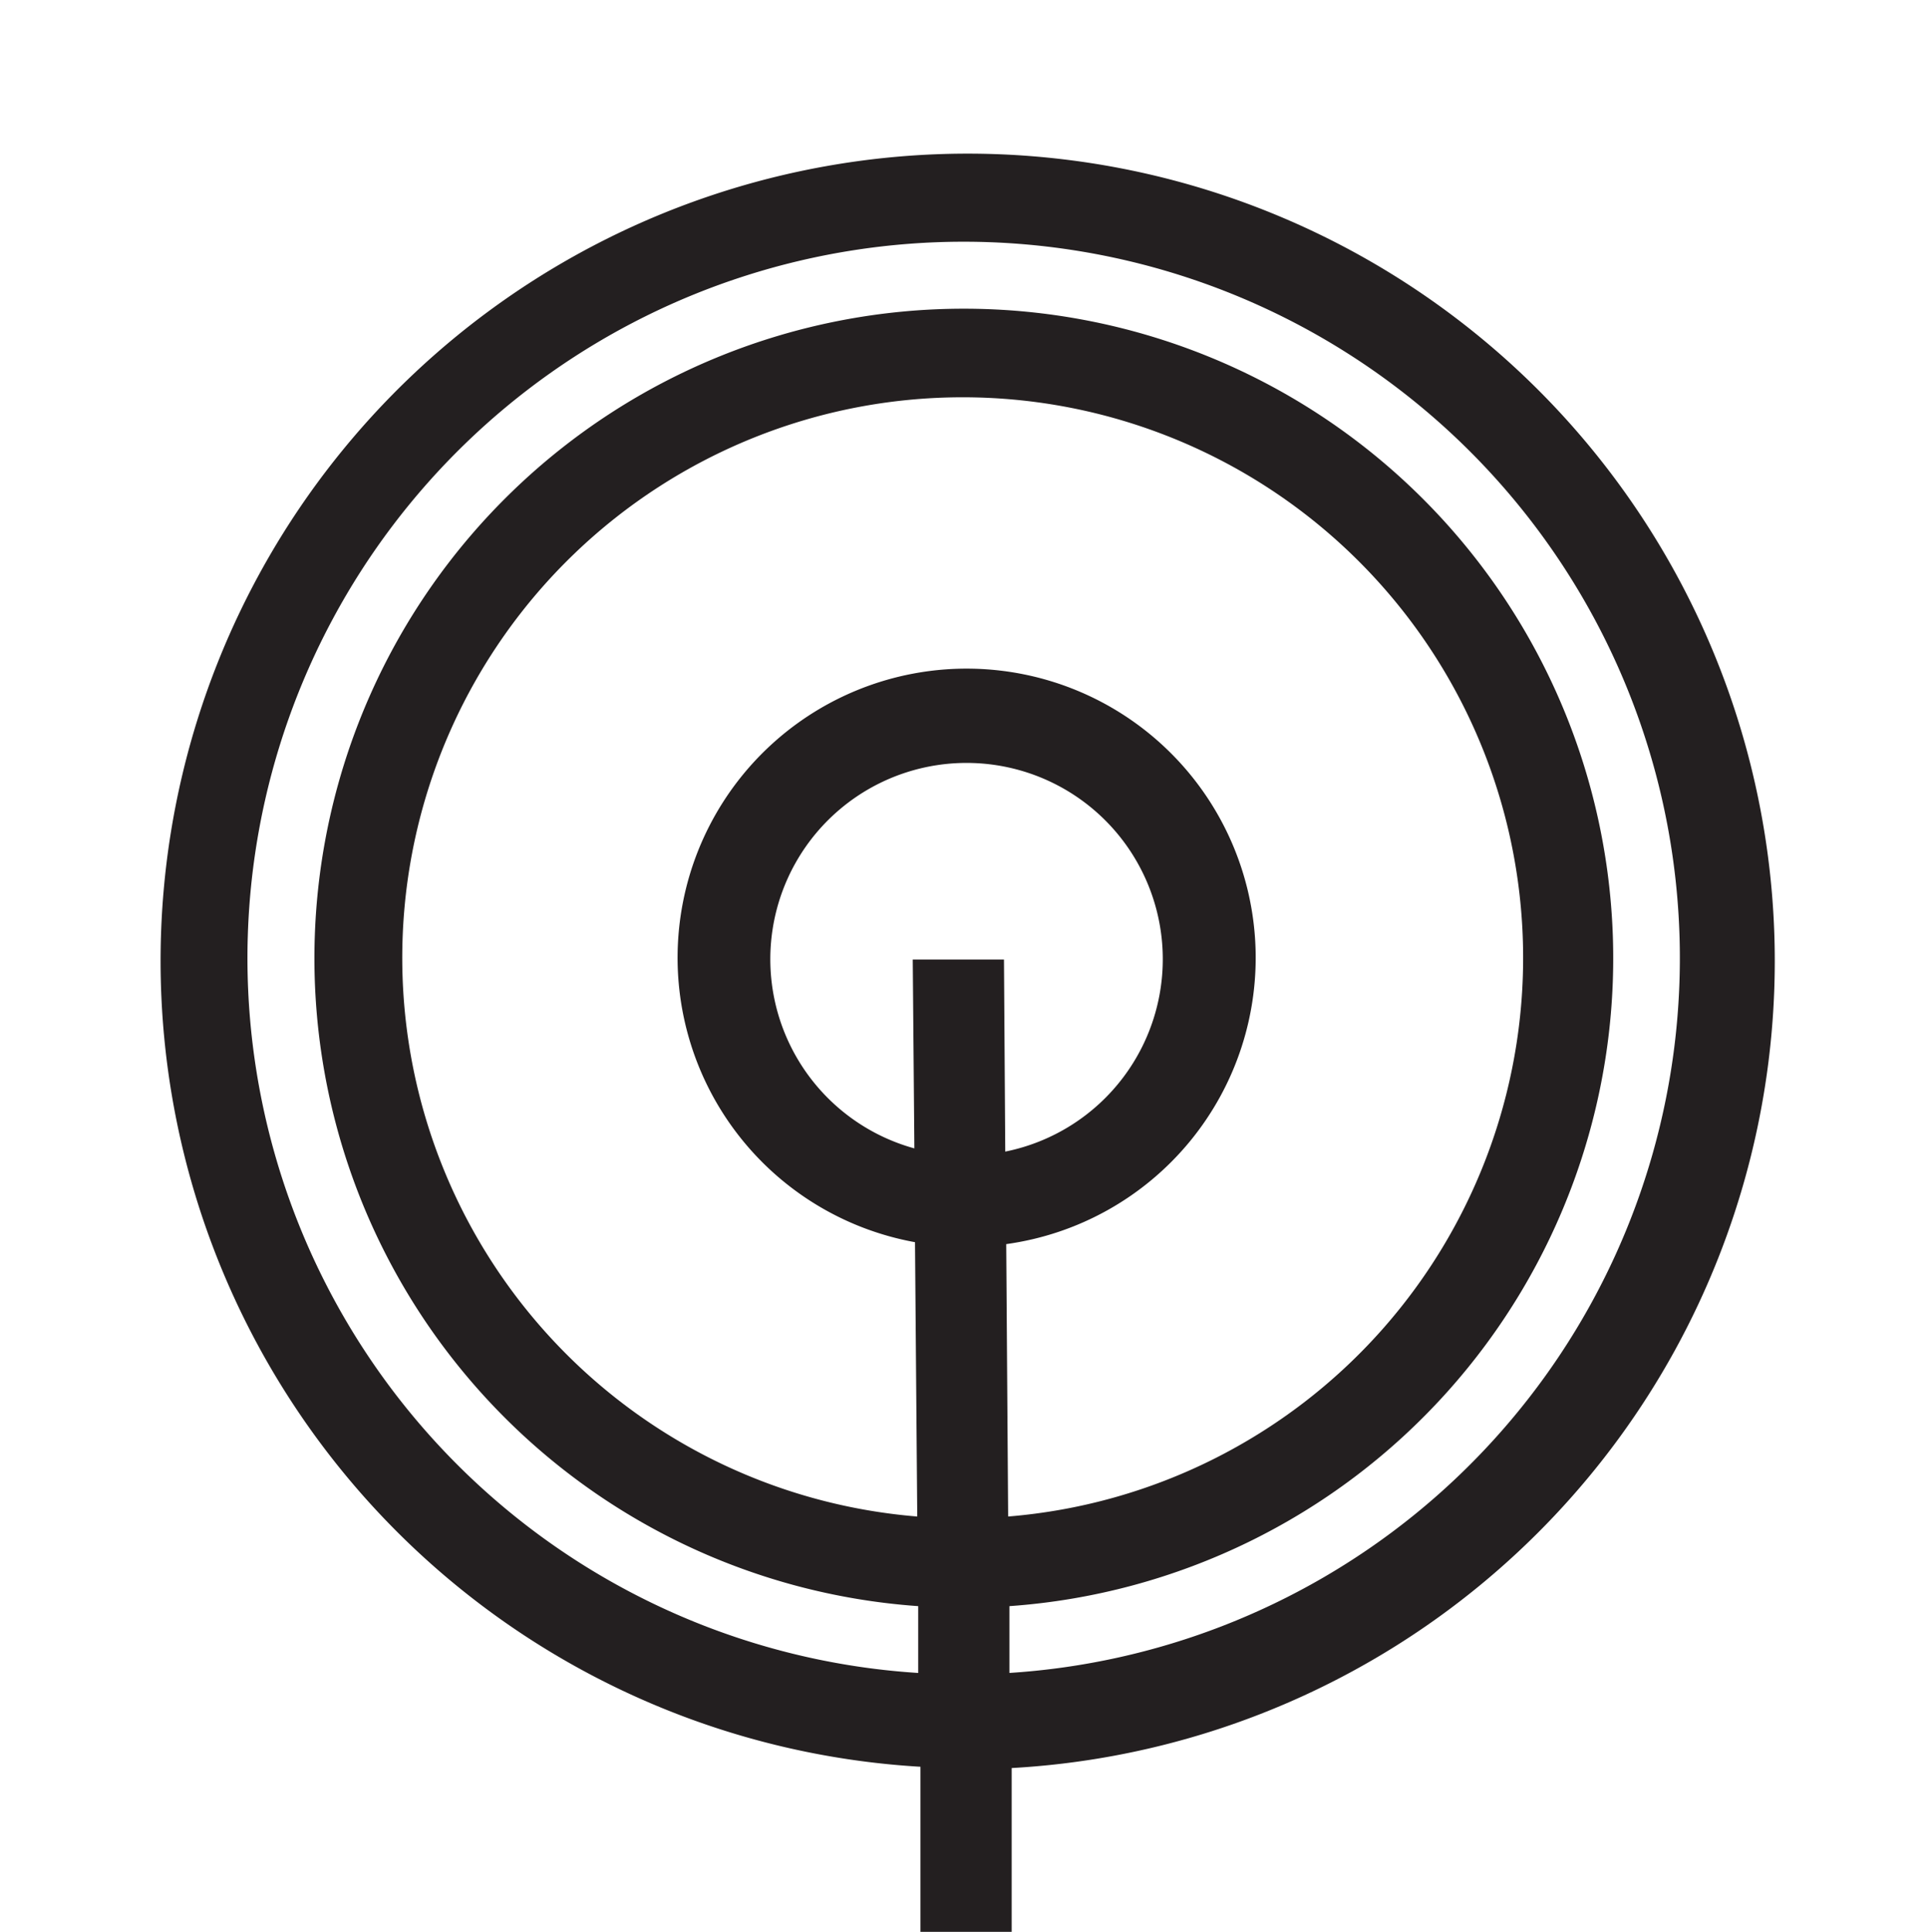 <svg xmlns="http://www.w3.org/2000/svg" viewBox="0 0 60 60.14"><defs><style>.cls-1{fill:#231f20;}.cls-2{fill:none;}</style></defs><title>אירוע.פעילות</title><g id="Layer_2" data-name="Layer 2"><g id="for_SVG" data-name="for SVG"><path class="cls-1" d="M55.26,29.87A25.13,25.13,0,1,0,28.66,55l0,5.19,2.84,0,0-5.15A25.16,25.16,0,0,0,55.26,29.87Zm-24,0-2.84,0,.05,5.88a6.11,6.11,0,1,1,2.83.1Zm.07,8.86a9,9,0,1,0-2.84-.06l.07,8.54a17.45,17.45,0,1,1,2.83,0Zm.1,13.4V50a20.22,20.22,0,1,0-2.84,0l0,2.08a22.3,22.3,0,1,1,2.83,0Z"/><rect class="cls-2" width="60" height="60"/></g></g></svg>